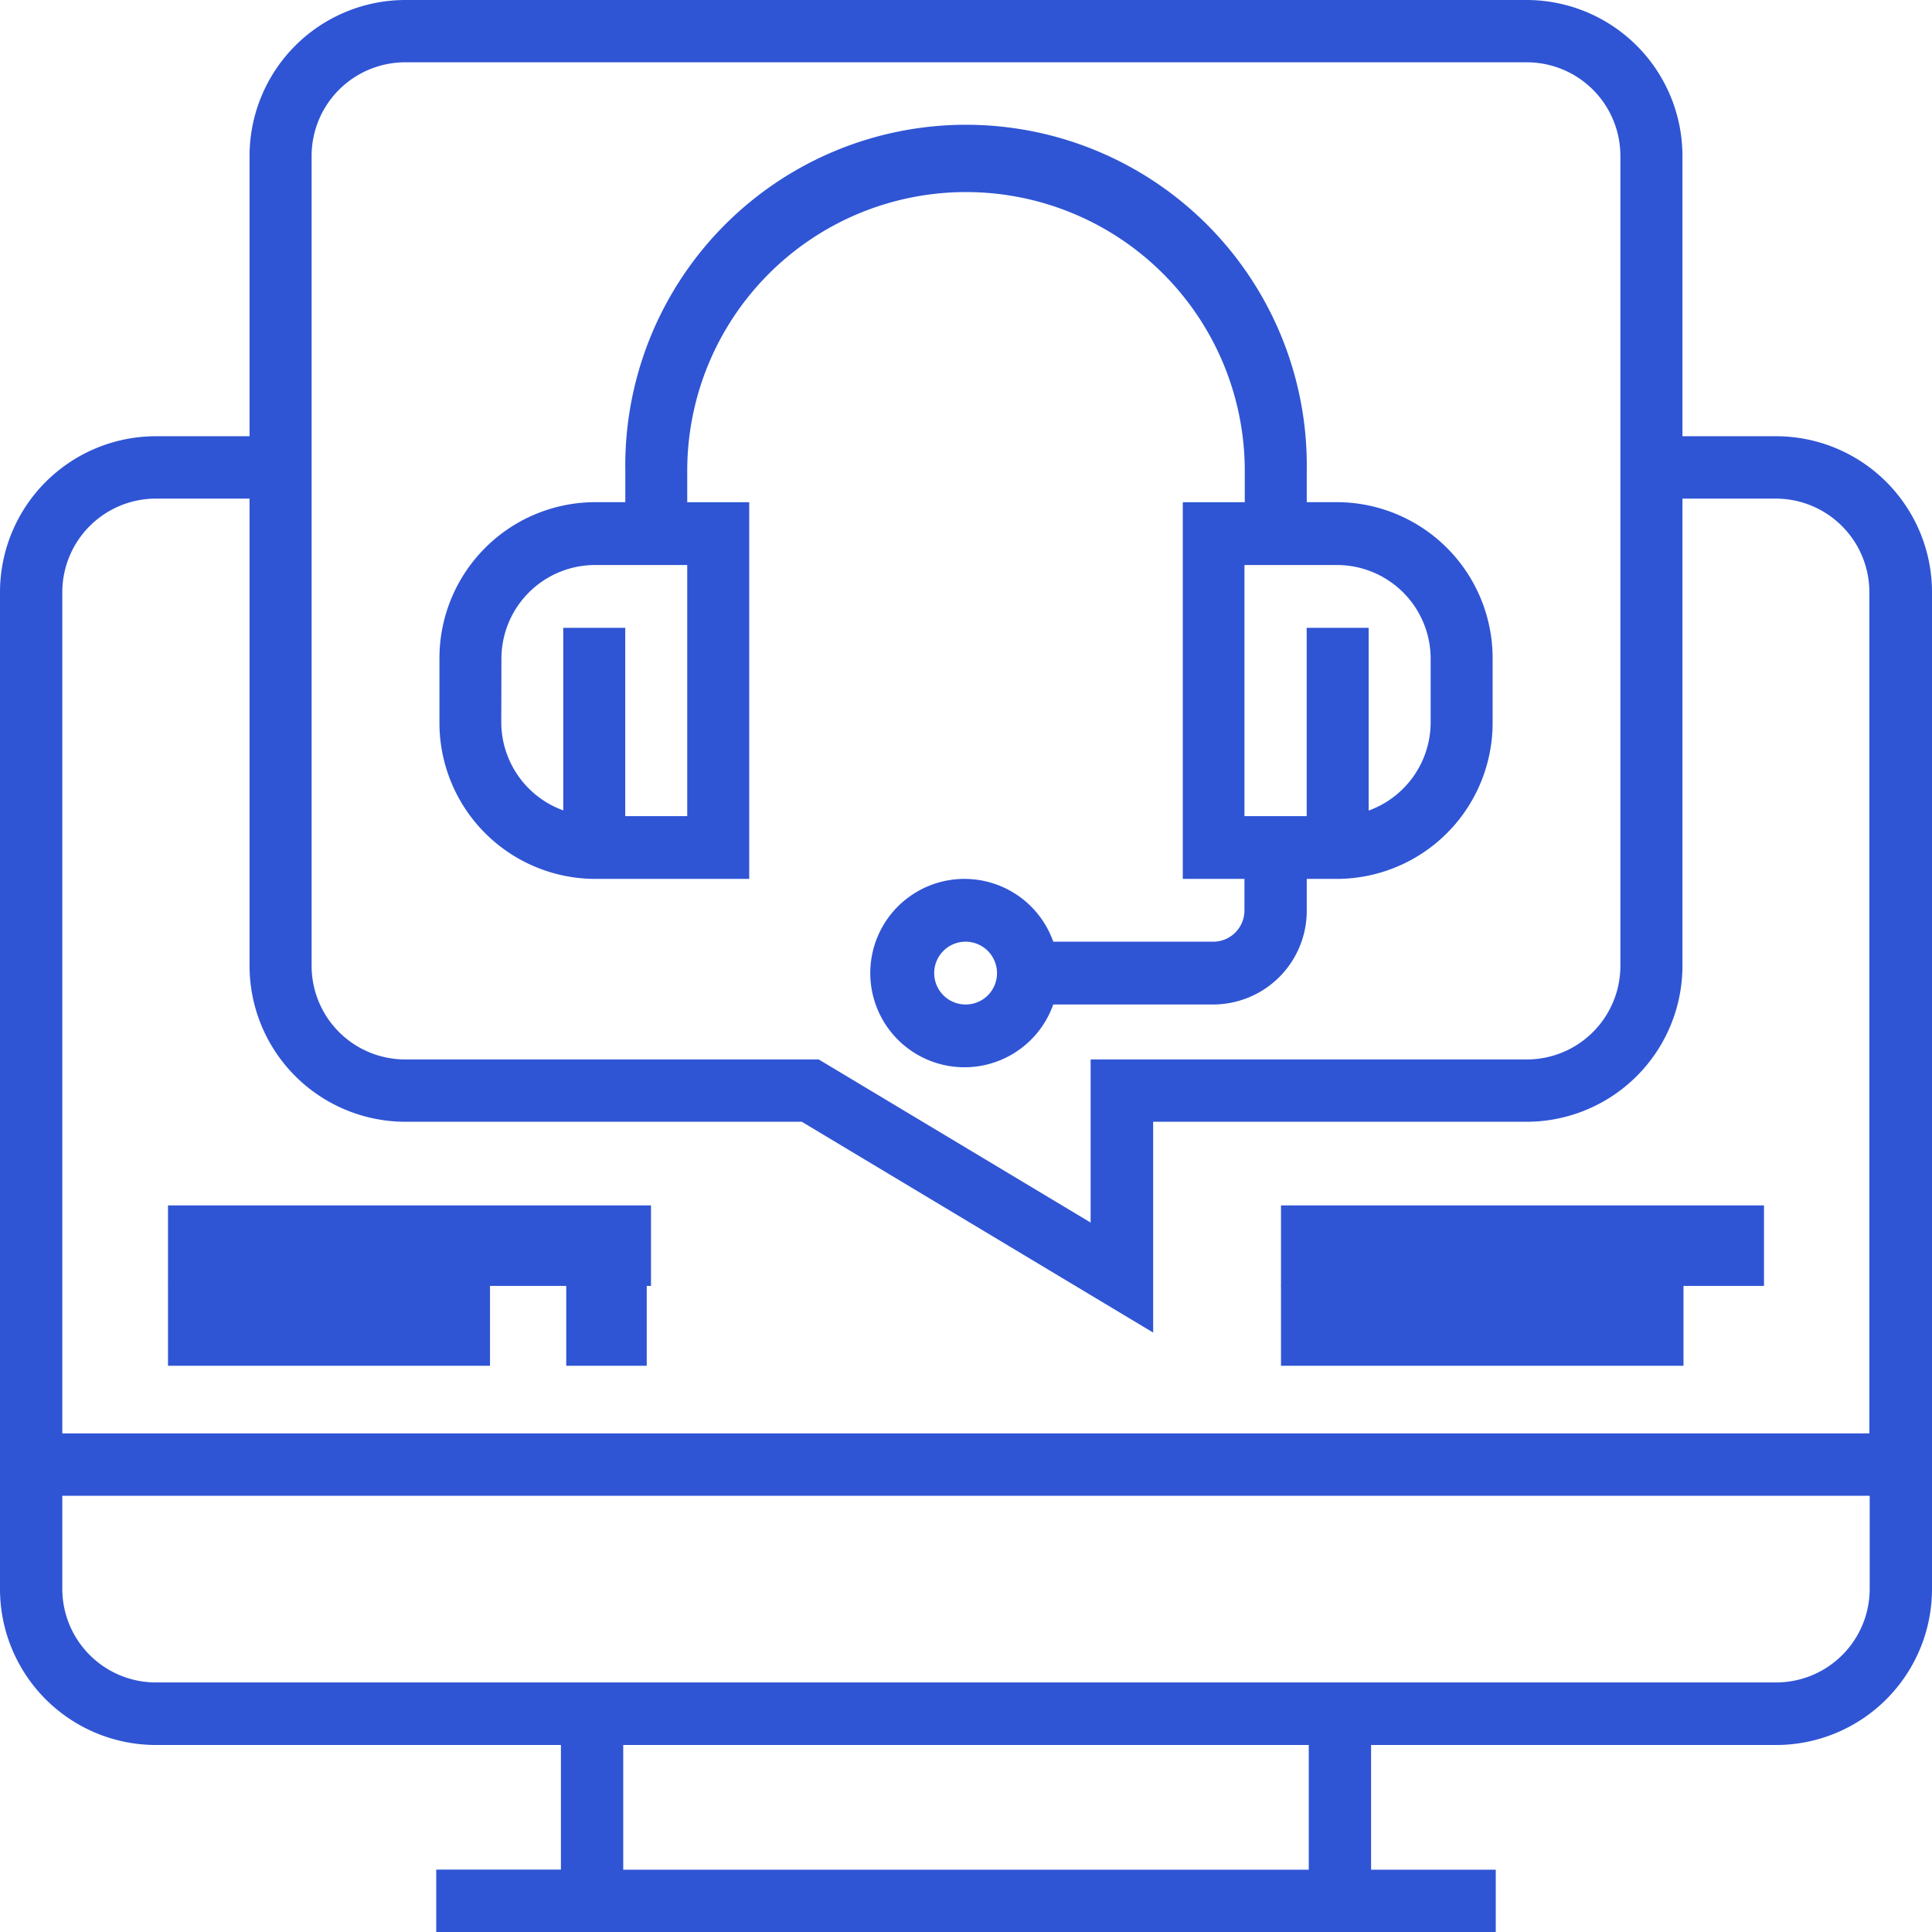 <svg xmlns="http://www.w3.org/2000/svg" width="24" height="24" viewBox="0 0 24 24">
  <g id="support" transform="translate(-1 -1)">
    <path id="Path_172" data-name="Path 172" d="M23.065,6.419H21.9V2.935A1.938,1.938,0,0,0,19.968,1H6.032A1.938,1.938,0,0,0,4.1,2.935V6.419H2.935A1.938,1.938,0,0,0,1,8.355V20.742a1.938,1.938,0,0,0,1.935,1.935H7.968v1.548H6.419V25H19.581v-.774H18.032V22.677h5.032A1.938,1.938,0,0,0,25,20.742V8.355A1.938,1.938,0,0,0,23.065,6.419ZM4.871,2.935A1.163,1.163,0,0,1,6.032,1.774H19.968a1.163,1.163,0,0,1,1.161,1.161V13a1.163,1.163,0,0,1-1.161,1.161H14.548v2.026l-3.377-2.026H6.032A1.163,1.163,0,0,1,4.871,13ZM2.935,7.194H4.1V13a1.938,1.938,0,0,0,1.935,1.935h4.925l4.365,2.619V14.935h4.645A1.938,1.938,0,0,0,21.9,13V7.194h1.161a1.163,1.163,0,0,1,1.161,1.161V18.806H1.774V8.355A1.163,1.163,0,0,1,2.935,7.194ZM17.258,24.226H8.742V22.677h8.516ZM23.065,21.9H2.935a1.163,1.163,0,0,1-1.161-1.161V19.581H24.226v1.161A1.163,1.163,0,0,1,23.065,21.9Z" fill="#2f55d4"/>
    <rect id="Rectangle_28" data-name="Rectangle 28" transform="translate(10.022 20.913)" fill="#2f55d4"/>
    <rect id="Rectangle_29" data-name="Rectangle 29" width="2" transform="translate(12 20.913)" fill="#2f55d4"/>
    <rect id="Rectangle_30" data-name="Rectangle 30" transform="translate(15.978 20.913)" fill="#2f55d4"/>
    <path id="Path_173" data-name="Path 173" d="M16.924,14.358h1.924V9.679h-.77v-.39a3.463,3.463,0,1,1,6.926,0v.39h-.77v4.679H25v.39a.388.388,0,0,1-.385.39H22.625a1.17,1.17,0,1,0,0,.78h1.995a1.164,1.164,0,0,0,1.154-1.17v-.39h.385a1.939,1.939,0,0,0,1.924-1.95v-.78a1.939,1.939,0,0,0-1.924-1.95h-.385v-.39a4.233,4.233,0,1,0-8.465,0v.39h-.385A1.939,1.939,0,0,0,15,11.629v.78A1.939,1.939,0,0,0,16.924,14.358Zm4.617,1.56a.39.39,0,1,1,.385-.39A.388.388,0,0,1,21.541,15.918Zm5.772-4.289v.78a1.167,1.167,0,0,1-.77,1.1V11.239h-.77v2.339H25V10.459h1.154A1.164,1.164,0,0,1,27.313,11.629Zm-11.543,0a1.164,1.164,0,0,1,1.154-1.17h1.154v3.119h-.77V11.239h-.77v2.268a1.167,1.167,0,0,1-.77-1.1Z" transform="translate(-8.541 -2.44)" fill="#2f55d4"/>
    <rect id="Rectangle_31" data-name="Rectangle 31" width="1" height="1" transform="translate(8.034 16.966)" fill="#2f55d4"/>
    <rect id="Rectangle_32" data-name="Rectangle 32" width="4" height="1" transform="translate(3.087 16.966)" fill="#2f55d4"/>
    <rect id="Rectangle_33" data-name="Rectangle 33" width="6" height="1" transform="translate(3.087 15.974)" fill="#2f55d4"/>
    <rect id="Rectangle_34" data-name="Rectangle 34" height="1" transform="translate(22.913 16.966)" fill="#2f55d4"/>
    <rect id="Rectangle_35" data-name="Rectangle 35" width="5" height="1" transform="translate(16.913 16.966)" fill="#2f55d4"/>
    <rect id="Rectangle_36" data-name="Rectangle 36" width="6" height="1" transform="translate(16.913 15.974)" fill="#2f55d4"/>
  </g>
</svg>
